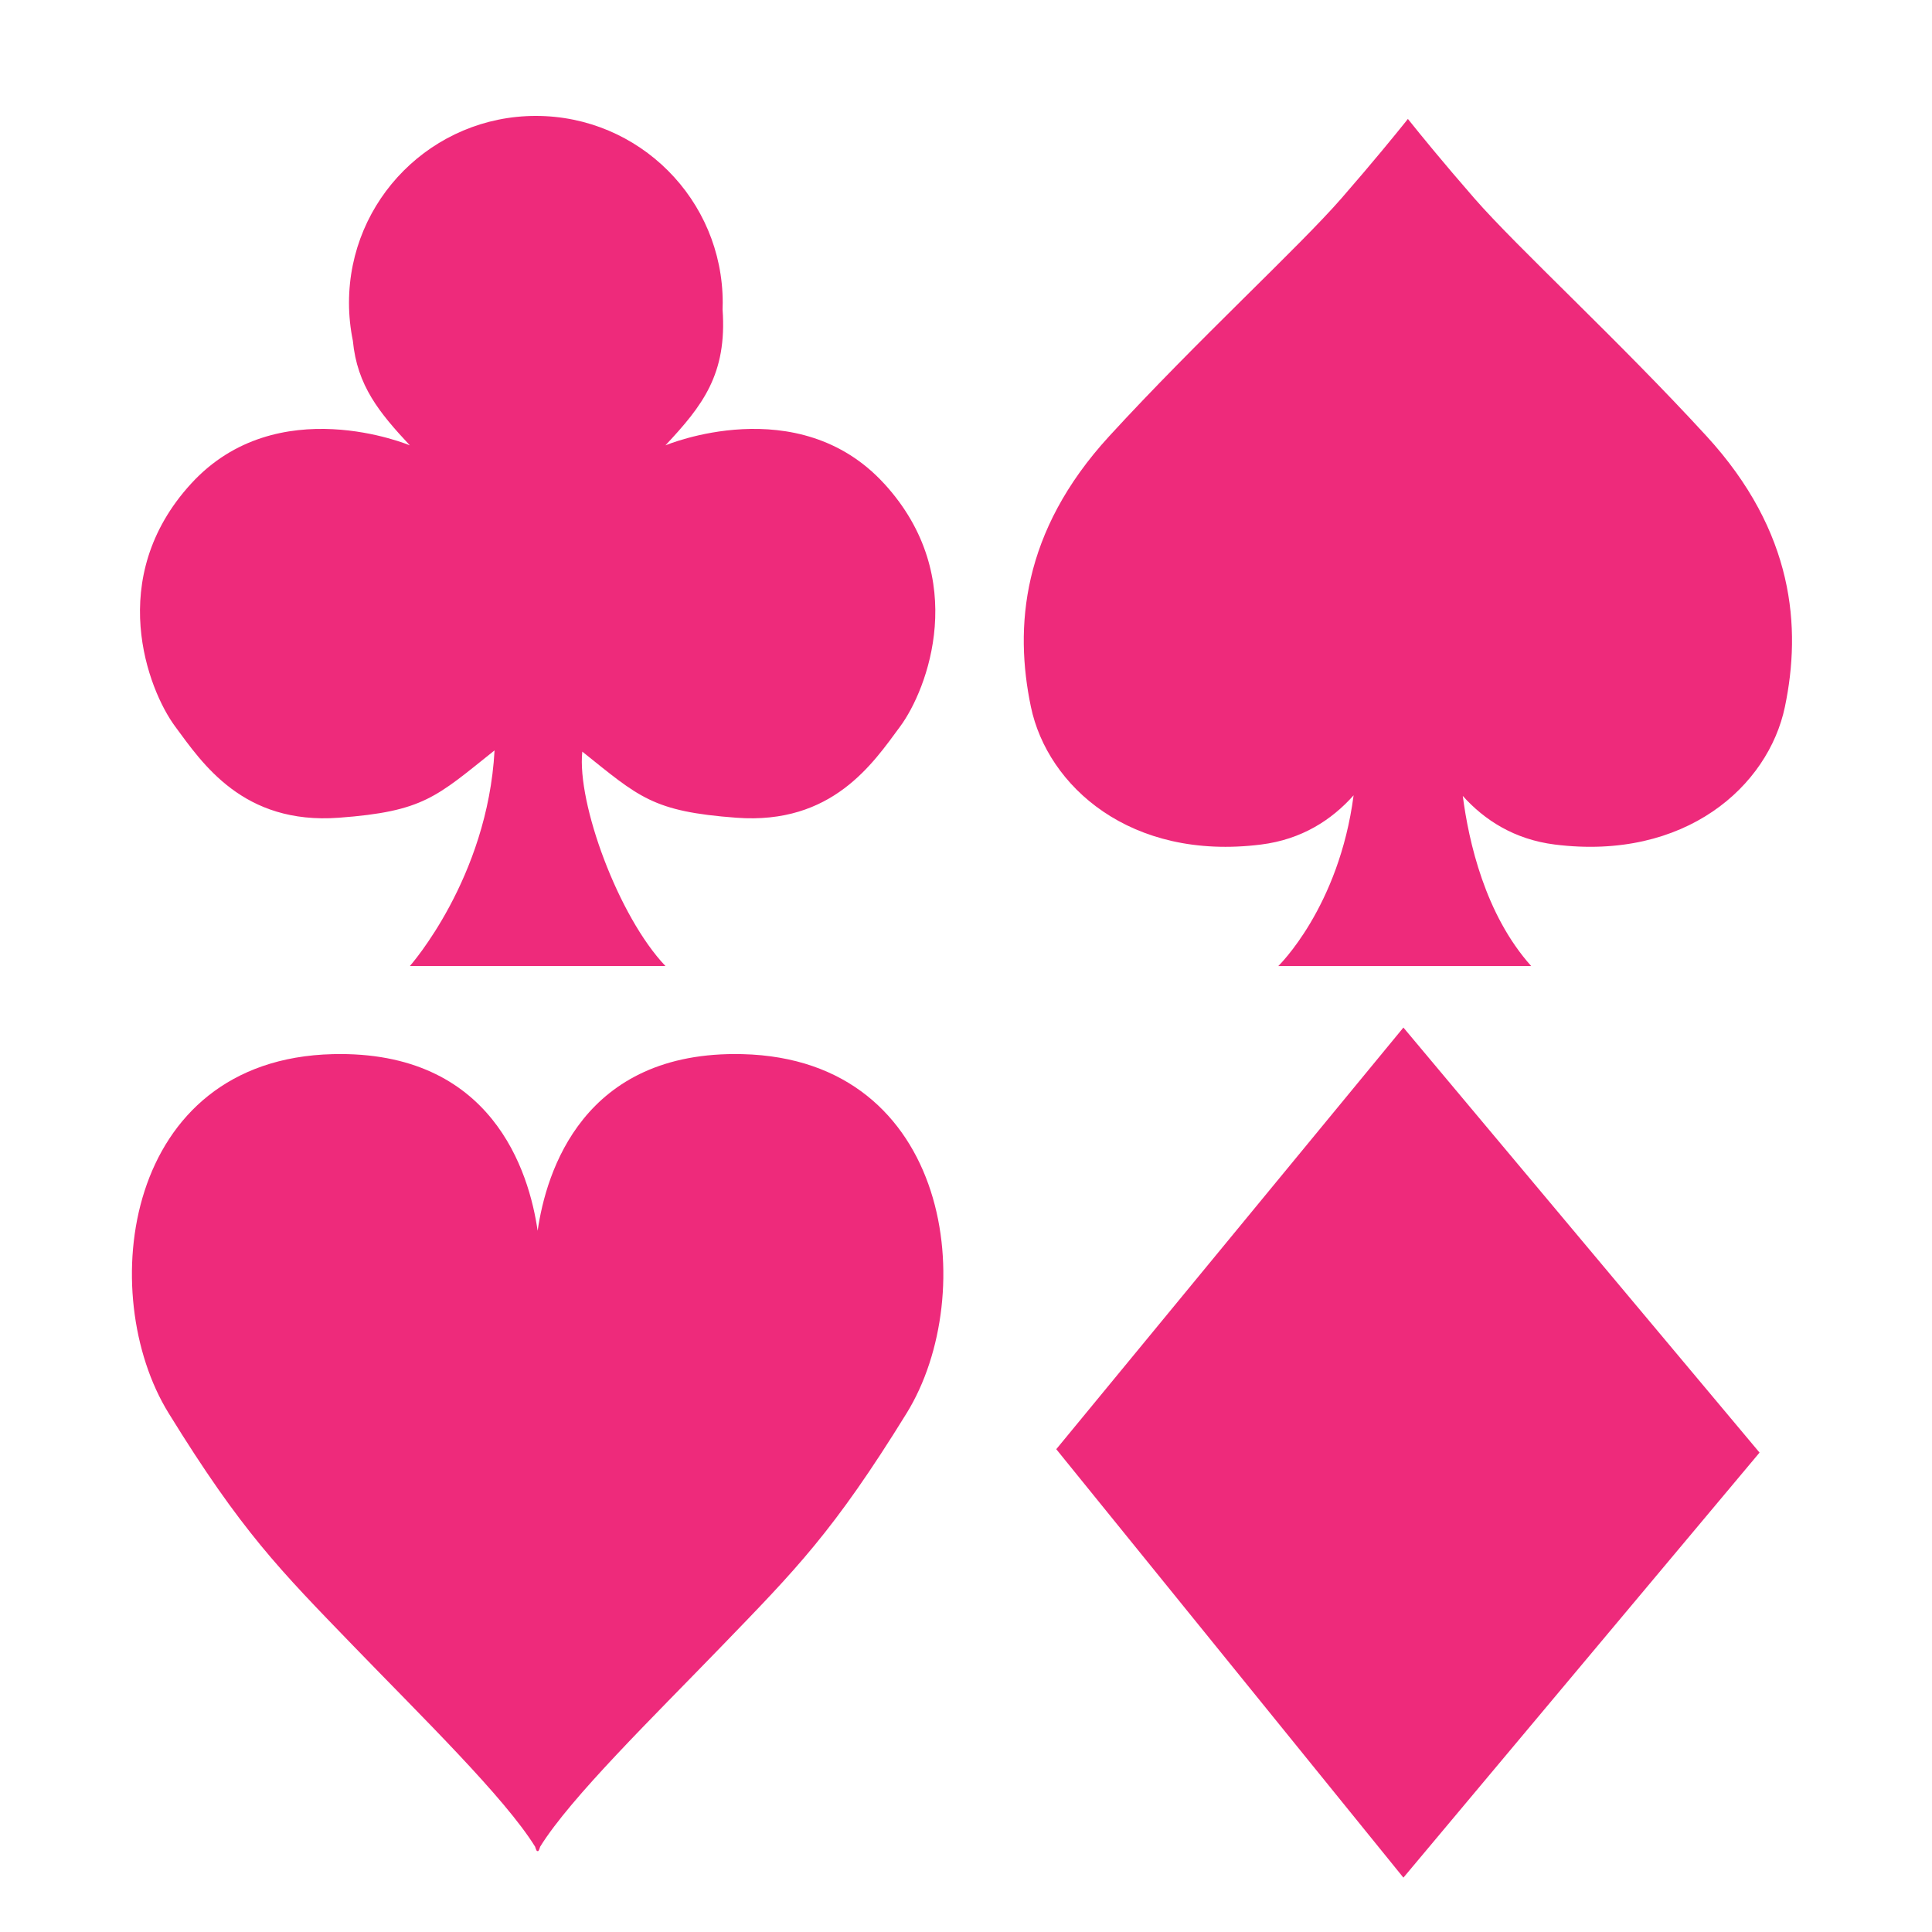 <?xml version="1.0" encoding="UTF-8"?>
<svg id="Layer_1" data-name="Layer 1" xmlns="http://www.w3.org/2000/svg" viewBox="0 0 500 500">
  <defs>
    <style>
      .cls-1 {
        fill: #ee2a7b;
      }
    </style>
  </defs>
  <path class="cls-1" d="m228.83,125.18c-22.32-24.39-56.62-9.92-56.62-9.92,9.59-10.25,15.99-18.39,14.79-35.19.02-.57.04-1.14.04-1.71,0-26.71-21.65-48.36-48.36-48.36s-48.36,21.65-48.36,48.36c0,3.36.35,6.65,1,9.82,1.1,11.62,6.85,18.63,14.75,27.08,0,0-34.31-14.47-56.62,9.92-22.32,24.39-11.16,53.32-4.13,62.82,7.03,9.51,17.56,25.47,42.37,23.63,21.95-1.63,25.19-5.37,40.3-17.43-1.8,33.15-21.91,55.8-21.91,55.8h66.13c-12.16-12.79-22.92-42.11-21.51-55.48,14.76,11.8,18.15,15.5,39.9,17.11,24.81,1.84,35.34-14.12,42.37-23.63,7.03-9.51,18.19-38.44-4.13-62.82Z"/>
  <path class="cls-1" d="m364.98,31.55c2.42,3.02,8.28,10.25,16.57,19.76,11.04,12.68,37.43,36.83,60.13,61.59,22.7,24.76,24.54,49.51,20.25,70.04-4.29,20.53-25.77,39.85-59.52,35.63-10.5-1.32-18.21-6.32-23.84-12.58,1.52,11.76,5.75,30.67,17.7,44.02h-65.45s15.7-15.12,19.49-44.18c-5.65,6.34-13.39,11.42-23.99,12.74-33.75,4.23-55.22-15.1-59.52-35.63-4.3-20.53-2.45-45.29,20.25-70.04,22.7-24.76,49.09-48.91,60.13-61.59,8.28-9.51,14.15-16.74,16.57-19.76l.61-.77"/>
  <path class="cls-1" d="m192.13,272.81c-41.29-.99-50.8,30.54-52.99,45.71-2.19-15.17-11.7-46.7-52.99-45.71-54.3,1.31-61.49,62.15-42.52,92.9,18.97,30.75,28.78,40.56,47.76,60.19,17.87,18.48,39.21,39.29,47.1,52.03,0,0,.42,1.49.65,1.09.23.4.65-1.09.65-1.09,7.89-12.74,29.23-33.54,47.1-52.03,18.97-19.63,28.78-29.44,47.76-60.19,18.97-30.75,11.78-91.59-42.52-92.9Z"/>
  <polygon class="cls-1" points="273.36 375.05 363.2 265.93 455.37 375.93 363.2 485.93 273.36 375.05"/>
</svg>